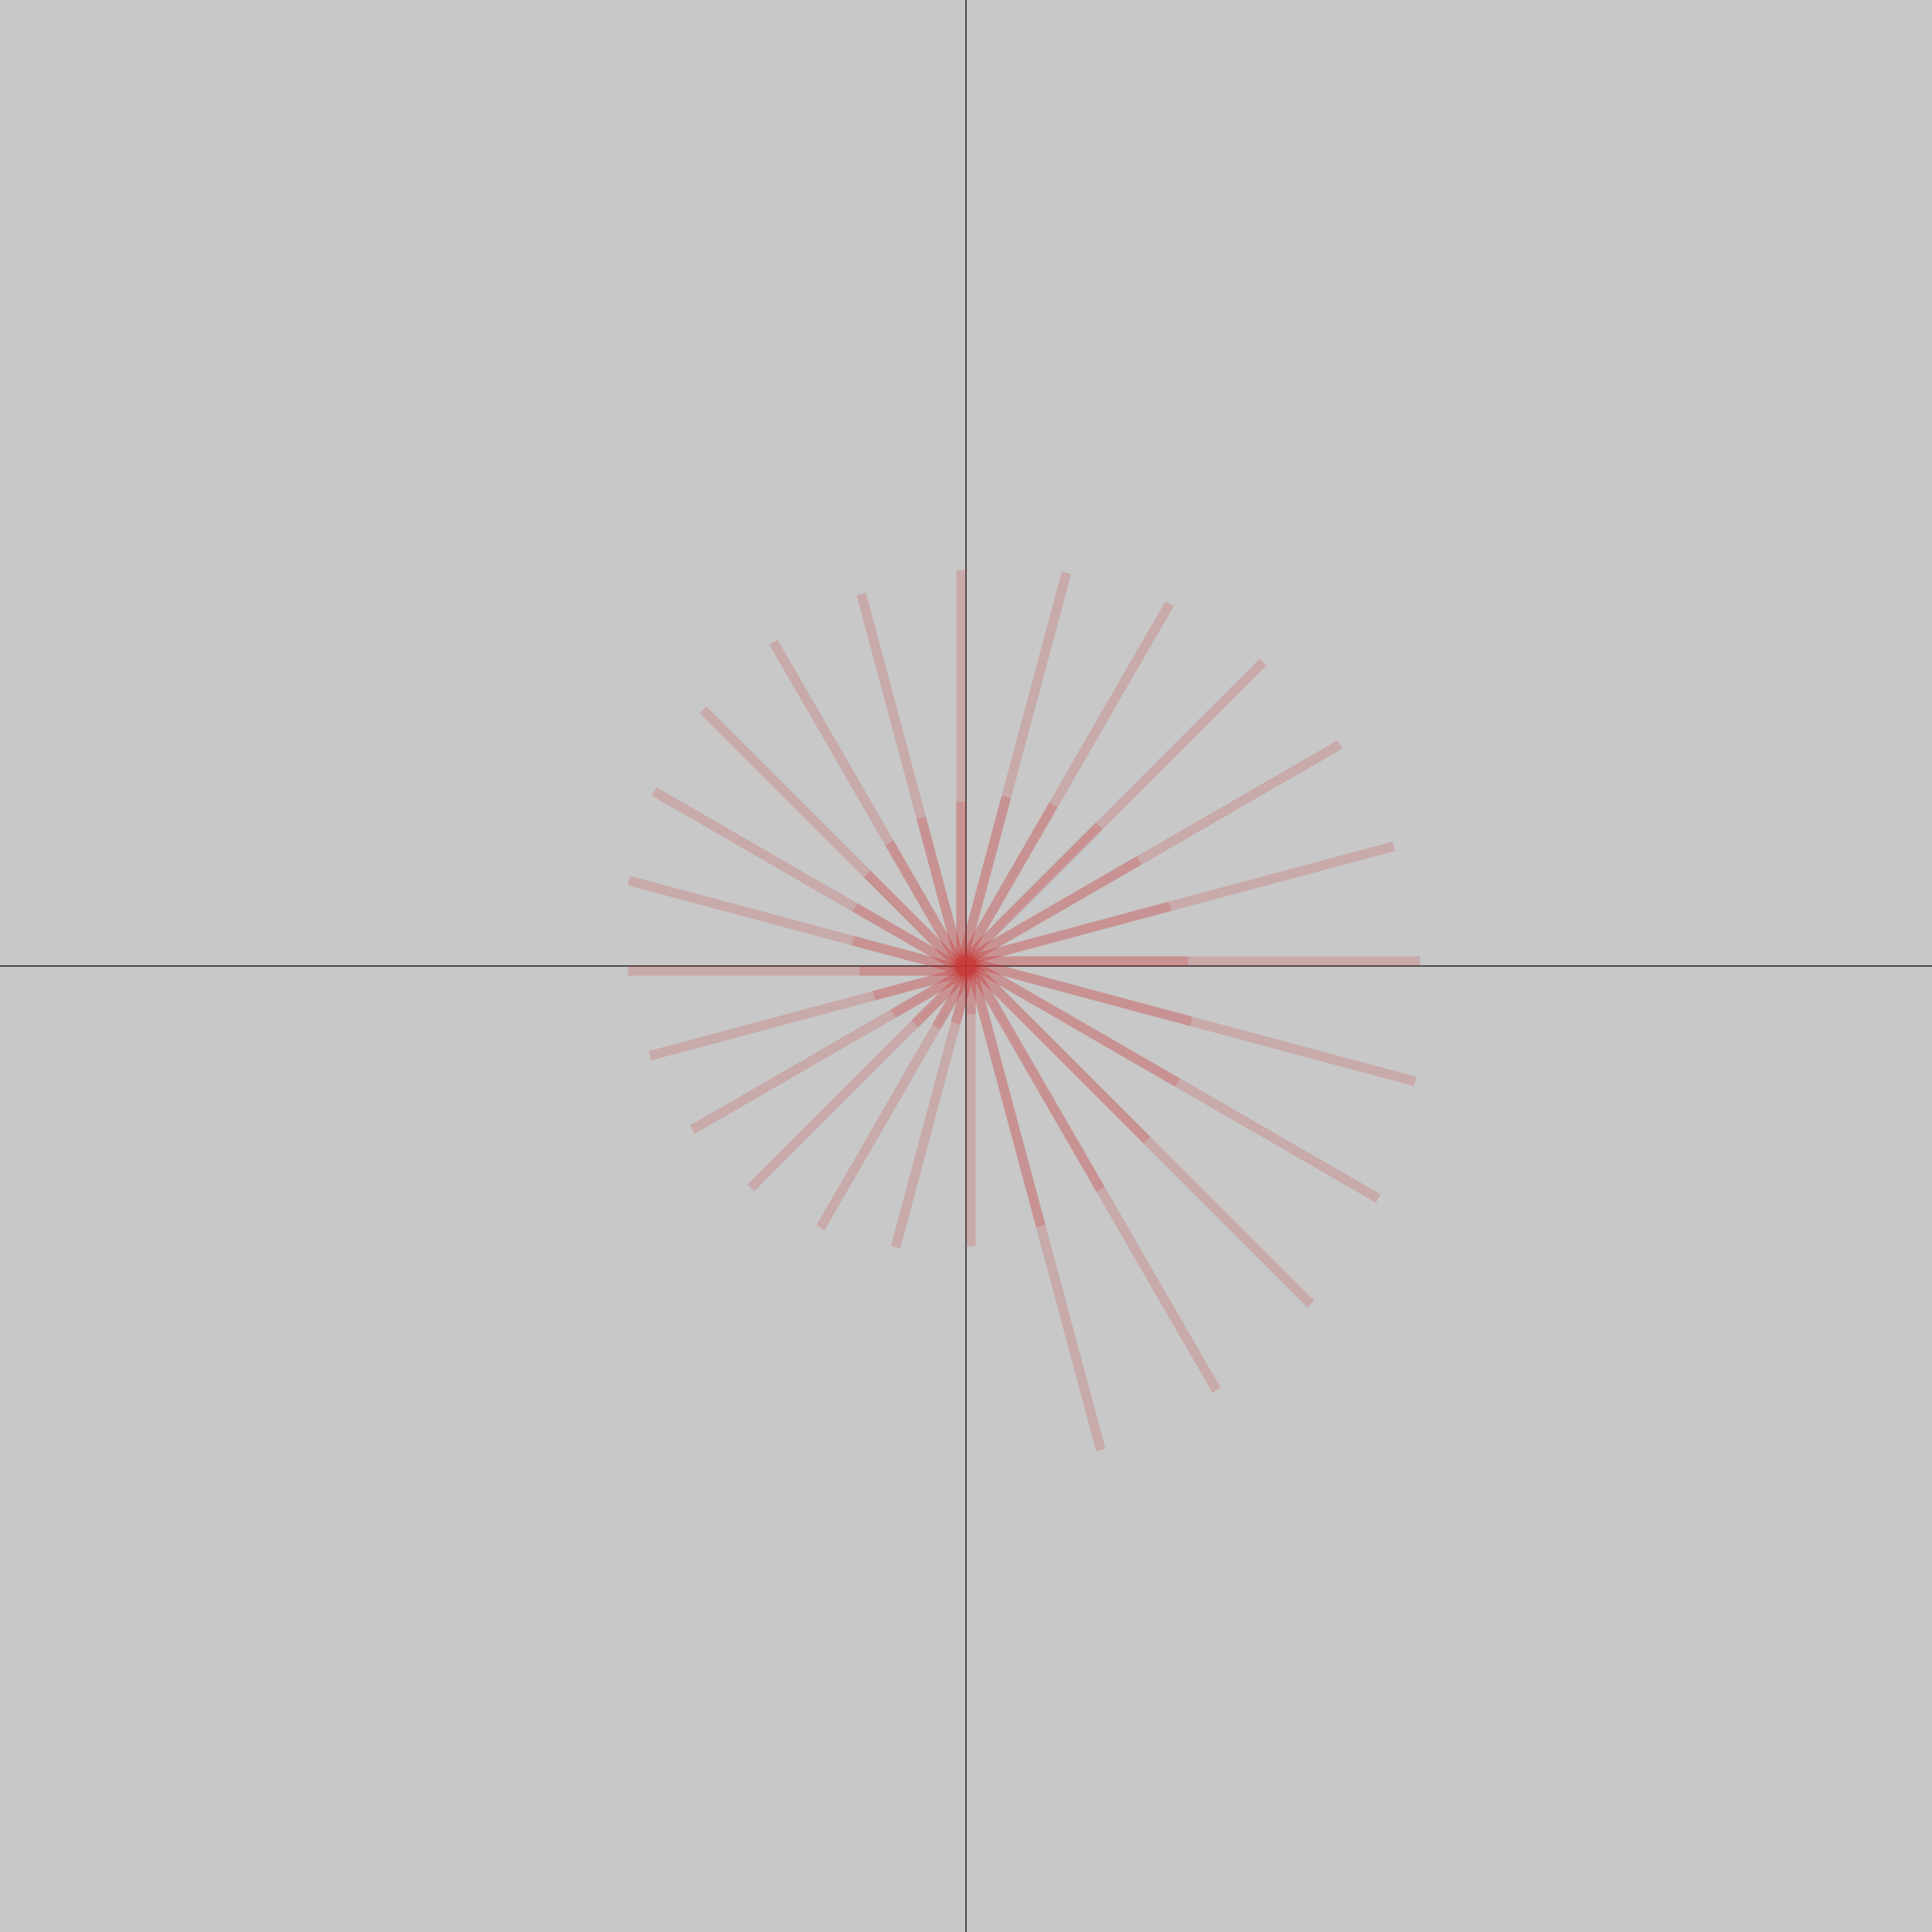 
    <svg version = "1.1" viewBox = "-100 -100 200 200" xmlns = "http://www.w3.org/2000/svg" >
    <rect x = "-100" y = "-100" width = "200" height = "200" fill = "rgb(200,200,200)" />
    <line x1 = "0" x2 = "0" y1 = "-100" y2 = "100" stroke = "black" stroke-width = "0.1" />
    <line x1 = "-100" x2 = "100" y1 = "0" y2 = "0" stroke = "black" stroke-width = "0.1" />
    
    <rect
    x = "0"
    y = "0"
    width = "1"
    height = "5"
    fill = "rgb(200,50,50)"
    fill-opacity = "0.2"
    transform = "matrix(1.0,0.0,-0.0,1.0,0,0)" />
    
    <rect
    x = "0"
    y = "0"
    width = "1"
    height = "6"
    fill = "rgb(200,50,50)"
    fill-opacity = "0.2"
    transform = "matrix(0.966,0.259,-0.259,0.966,0,0)" />
    
    <rect
    x = "0"
    y = "0"
    width = "1"
    height = "7"
    fill = "rgb(200,50,50)"
    fill-opacity = "0.2"
    transform = "matrix(0.866,0.5,-0.5,0.866,0,0)" />
    
    <rect
    x = "0"
    y = "0"
    width = "1"
    height = "8"
    fill = "rgb(200,50,50)"
    fill-opacity = "0.2"
    transform = "matrix(0.707,0.707,-0.707,0.707,0,0)" />
    
    <rect
    x = "0"
    y = "0"
    width = "1"
    height = "9"
    fill = "rgb(200,50,50)"
    fill-opacity = "0.2"
    transform = "matrix(0.5,0.866,-0.866,0.5,0,0)" />
    
    <rect
    x = "0"
    y = "0"
    width = "1"
    height = "10"
    fill = "rgb(200,50,50)"
    fill-opacity = "0.2"
    transform = "matrix(0.259,0.966,-0.966,0.259,0,0)" />
    
    <rect
    x = "0"
    y = "0"
    width = "1"
    height = "11"
    fill = "rgb(200,50,50)"
    fill-opacity = "0.2"
    transform = "matrix(0.0,1.0,-1.0,0.0,0,0)" />
    
    <rect
    x = "0"
    y = "0"
    width = "1"
    height = "12"
    fill = "rgb(200,50,50)"
    fill-opacity = "0.2"
    transform = "matrix(-0.259,0.966,-0.966,-0.259,0,0)" />
    
    <rect
    x = "0"
    y = "0"
    width = "1"
    height = "13"
    fill = "rgb(200,50,50)"
    fill-opacity = "0.2"
    transform = "matrix(-0.5,0.866,-0.866,-0.5,0,0)" />
    
    <rect
    x = "0"
    y = "0"
    width = "1"
    height = "14"
    fill = "rgb(200,50,50)"
    fill-opacity = "0.2"
    transform = "matrix(-0.707,0.707,-0.707,-0.707,0,0)" />
    
    <rect
    x = "0"
    y = "0"
    width = "1"
    height = "15"
    fill = "rgb(200,50,50)"
    fill-opacity = "0.2"
    transform = "matrix(-0.866,0.5,-0.5,-0.866,0,0)" />
    
    <rect
    x = "0"
    y = "0"
    width = "1"
    height = "16"
    fill = "rgb(200,50,50)"
    fill-opacity = "0.2"
    transform = "matrix(-0.966,0.259,-0.259,-0.966,0,0)" />
    
    <rect
    x = "0"
    y = "0"
    width = "1"
    height = "17"
    fill = "rgb(200,50,50)"
    fill-opacity = "0.2"
    transform = "matrix(-1.0,0.0,-0.0,-1.0,0,0)" />
    
    <rect
    x = "0"
    y = "0"
    width = "1"
    height = "18"
    fill = "rgb(200,50,50)"
    fill-opacity = "0.2"
    transform = "matrix(-0.966,-0.259,0.259,-0.966,0,0)" />
    
    <rect
    x = "0"
    y = "0"
    width = "1"
    height = "19"
    fill = "rgb(200,50,50)"
    fill-opacity = "0.2"
    transform = "matrix(-0.866,-0.5,0.5,-0.866,0,0)" />
    
    <rect
    x = "0"
    y = "0"
    width = "1"
    height = "20"
    fill = "rgb(200,50,50)"
    fill-opacity = "0.2"
    transform = "matrix(-0.707,-0.707,0.707,-0.707,0,0)" />
    
    <rect
    x = "0"
    y = "0"
    width = "1"
    height = "21"
    fill = "rgb(200,50,50)"
    fill-opacity = "0.2"
    transform = "matrix(-0.5,-0.866,0.866,-0.5,0,0)" />
    
    <rect
    x = "0"
    y = "0"
    width = "1"
    height = "22"
    fill = "rgb(200,50,50)"
    fill-opacity = "0.2"
    transform = "matrix(-0.259,-0.966,0.966,-0.259,0,0)" />
    
    <rect
    x = "0"
    y = "0"
    width = "1"
    height = "23"
    fill = "rgb(200,50,50)"
    fill-opacity = "0.2"
    transform = "matrix(-0.0,-1.0,1.0,-0.0,0,0)" />
    
    <rect
    x = "0"
    y = "0"
    width = "1"
    height = "24"
    fill = "rgb(200,50,50)"
    fill-opacity = "0.2"
    transform = "matrix(0.259,-0.966,0.966,0.259,0,0)" />
    
    <rect
    x = "0"
    y = "0"
    width = "1"
    height = "25"
    fill = "rgb(200,50,50)"
    fill-opacity = "0.2"
    transform = "matrix(0.5,-0.866,0.866,0.5,0,0)" />
    
    <rect
    x = "0"
    y = "0"
    width = "1"
    height = "26"
    fill = "rgb(200,50,50)"
    fill-opacity = "0.2"
    transform = "matrix(0.707,-0.707,0.707,0.707,0,0)" />
    
    <rect
    x = "0"
    y = "0"
    width = "1"
    height = "27"
    fill = "rgb(200,50,50)"
    fill-opacity = "0.2"
    transform = "matrix(0.866,-0.5,0.5,0.866,0,0)" />
    
    <rect
    x = "0"
    y = "0"
    width = "1"
    height = "28"
    fill = "rgb(200,50,50)"
    fill-opacity = "0.2"
    transform = "matrix(0.966,-0.259,0.259,0.966,0,0)" />
    
    <rect
    x = "0"
    y = "0"
    width = "1"
    height = "29"
    fill = "rgb(200,50,50)"
    fill-opacity = "0.2"
    transform = "matrix(1.0,-0.0,0.0,1.0,0,0)" />
    
    <rect
    x = "0"
    y = "0"
    width = "1"
    height = "30"
    fill = "rgb(200,50,50)"
    fill-opacity = "0.2"
    transform = "matrix(0.966,0.259,-0.259,0.966,0,0)" />
    
    <rect
    x = "0"
    y = "0"
    width = "1"
    height = "31"
    fill = "rgb(200,50,50)"
    fill-opacity = "0.2"
    transform = "matrix(0.866,0.5,-0.5,0.866,0,0)" />
    
    <rect
    x = "0"
    y = "0"
    width = "1"
    height = "32"
    fill = "rgb(200,50,50)"
    fill-opacity = "0.2"
    transform = "matrix(0.707,0.707,-0.707,0.707,0,0)" />
    
    <rect
    x = "0"
    y = "0"
    width = "1"
    height = "33"
    fill = "rgb(200,50,50)"
    fill-opacity = "0.2"
    transform = "matrix(0.5,0.866,-0.866,0.5,0,0)" />
    
    <rect
    x = "0"
    y = "0"
    width = "1"
    height = "34"
    fill = "rgb(200,50,50)"
    fill-opacity = "0.2"
    transform = "matrix(0.259,0.966,-0.966,0.259,0,0)" />
    
    <rect
    x = "0"
    y = "0"
    width = "1"
    height = "35"
    fill = "rgb(200,50,50)"
    fill-opacity = "0.2"
    transform = "matrix(0.0,1.0,-1.0,0.0,0,0)" />
    
    <rect
    x = "0"
    y = "0"
    width = "1"
    height = "36"
    fill = "rgb(200,50,50)"
    fill-opacity = "0.2"
    transform = "matrix(-0.259,0.966,-0.966,-0.259,0,0)" />
    
    <rect
    x = "0"
    y = "0"
    width = "1"
    height = "37"
    fill = "rgb(200,50,50)"
    fill-opacity = "0.2"
    transform = "matrix(-0.5,0.866,-0.866,-0.5,0,0)" />
    
    <rect
    x = "0"
    y = "0"
    width = "1"
    height = "38"
    fill = "rgb(200,50,50)"
    fill-opacity = "0.2"
    transform = "matrix(-0.707,0.707,-0.707,-0.707,0,0)" />
    
    <rect
    x = "0"
    y = "0"
    width = "1"
    height = "39"
    fill = "rgb(200,50,50)"
    fill-opacity = "0.2"
    transform = "matrix(-0.866,0.5,-0.5,-0.866,0,0)" />
    
    <rect
    x = "0"
    y = "0"
    width = "1"
    height = "40"
    fill = "rgb(200,50,50)"
    fill-opacity = "0.2"
    transform = "matrix(-0.966,0.259,-0.259,-0.966,0,0)" />
    
    <rect
    x = "0"
    y = "0"
    width = "1"
    height = "41"
    fill = "rgb(200,50,50)"
    fill-opacity = "0.2"
    transform = "matrix(-1.0,0.0,-0.0,-1.0,0,0)" />
    
    <rect
    x = "0"
    y = "0"
    width = "1"
    height = "42"
    fill = "rgb(200,50,50)"
    fill-opacity = "0.2"
    transform = "matrix(-0.966,-0.259,0.259,-0.966,0,0)" />
    
    <rect
    x = "0"
    y = "0"
    width = "1"
    height = "43"
    fill = "rgb(200,50,50)"
    fill-opacity = "0.2"
    transform = "matrix(-0.866,-0.5,0.5,-0.866,0,0)" />
    
    <rect
    x = "0"
    y = "0"
    width = "1"
    height = "44"
    fill = "rgb(200,50,50)"
    fill-opacity = "0.2"
    transform = "matrix(-0.707,-0.707,0.707,-0.707,0,0)" />
    
    <rect
    x = "0"
    y = "0"
    width = "1"
    height = "45"
    fill = "rgb(200,50,50)"
    fill-opacity = "0.2"
    transform = "matrix(-0.5,-0.866,0.866,-0.5,0,0)" />
    
    <rect
    x = "0"
    y = "0"
    width = "1"
    height = "46"
    fill = "rgb(200,50,50)"
    fill-opacity = "0.2"
    transform = "matrix(-0.259,-0.966,0.966,-0.259,0,0)" />
    
    <rect
    x = "0"
    y = "0"
    width = "1"
    height = "47"
    fill = "rgb(200,50,50)"
    fill-opacity = "0.2"
    transform = "matrix(-0.0,-1.0,1.0,-0.0,0,0)" />
    
    <rect
    x = "0"
    y = "0"
    width = "1"
    height = "48"
    fill = "rgb(200,50,50)"
    fill-opacity = "0.2"
    transform = "matrix(0.259,-0.966,0.966,0.259,0,0)" />
    
    <rect
    x = "0"
    y = "0"
    width = "1"
    height = "49"
    fill = "rgb(200,50,50)"
    fill-opacity = "0.2"
    transform = "matrix(0.5,-0.866,0.866,0.5,0,0)" />
    
    <rect
    x = "0"
    y = "0"
    width = "1"
    height = "50"
    fill = "rgb(200,50,50)"
    fill-opacity = "0.2"
    transform = "matrix(0.707,-0.707,0.707,0.707,0,0)" />
    
    <rect
    x = "0"
    y = "0"
    width = "1"
    height = "51"
    fill = "rgb(200,50,50)"
    fill-opacity = "0.2"
    transform = "matrix(0.866,-0.5,0.5,0.866,0,0)" />
    
    <rect
    x = "0"
    y = "0"
    width = "1"
    height = "52"
    fill = "rgb(200,50,50)"
    fill-opacity = "0.2"
    transform = "matrix(0.966,-0.259,0.259,0.966,0,0)" />
    </svg>